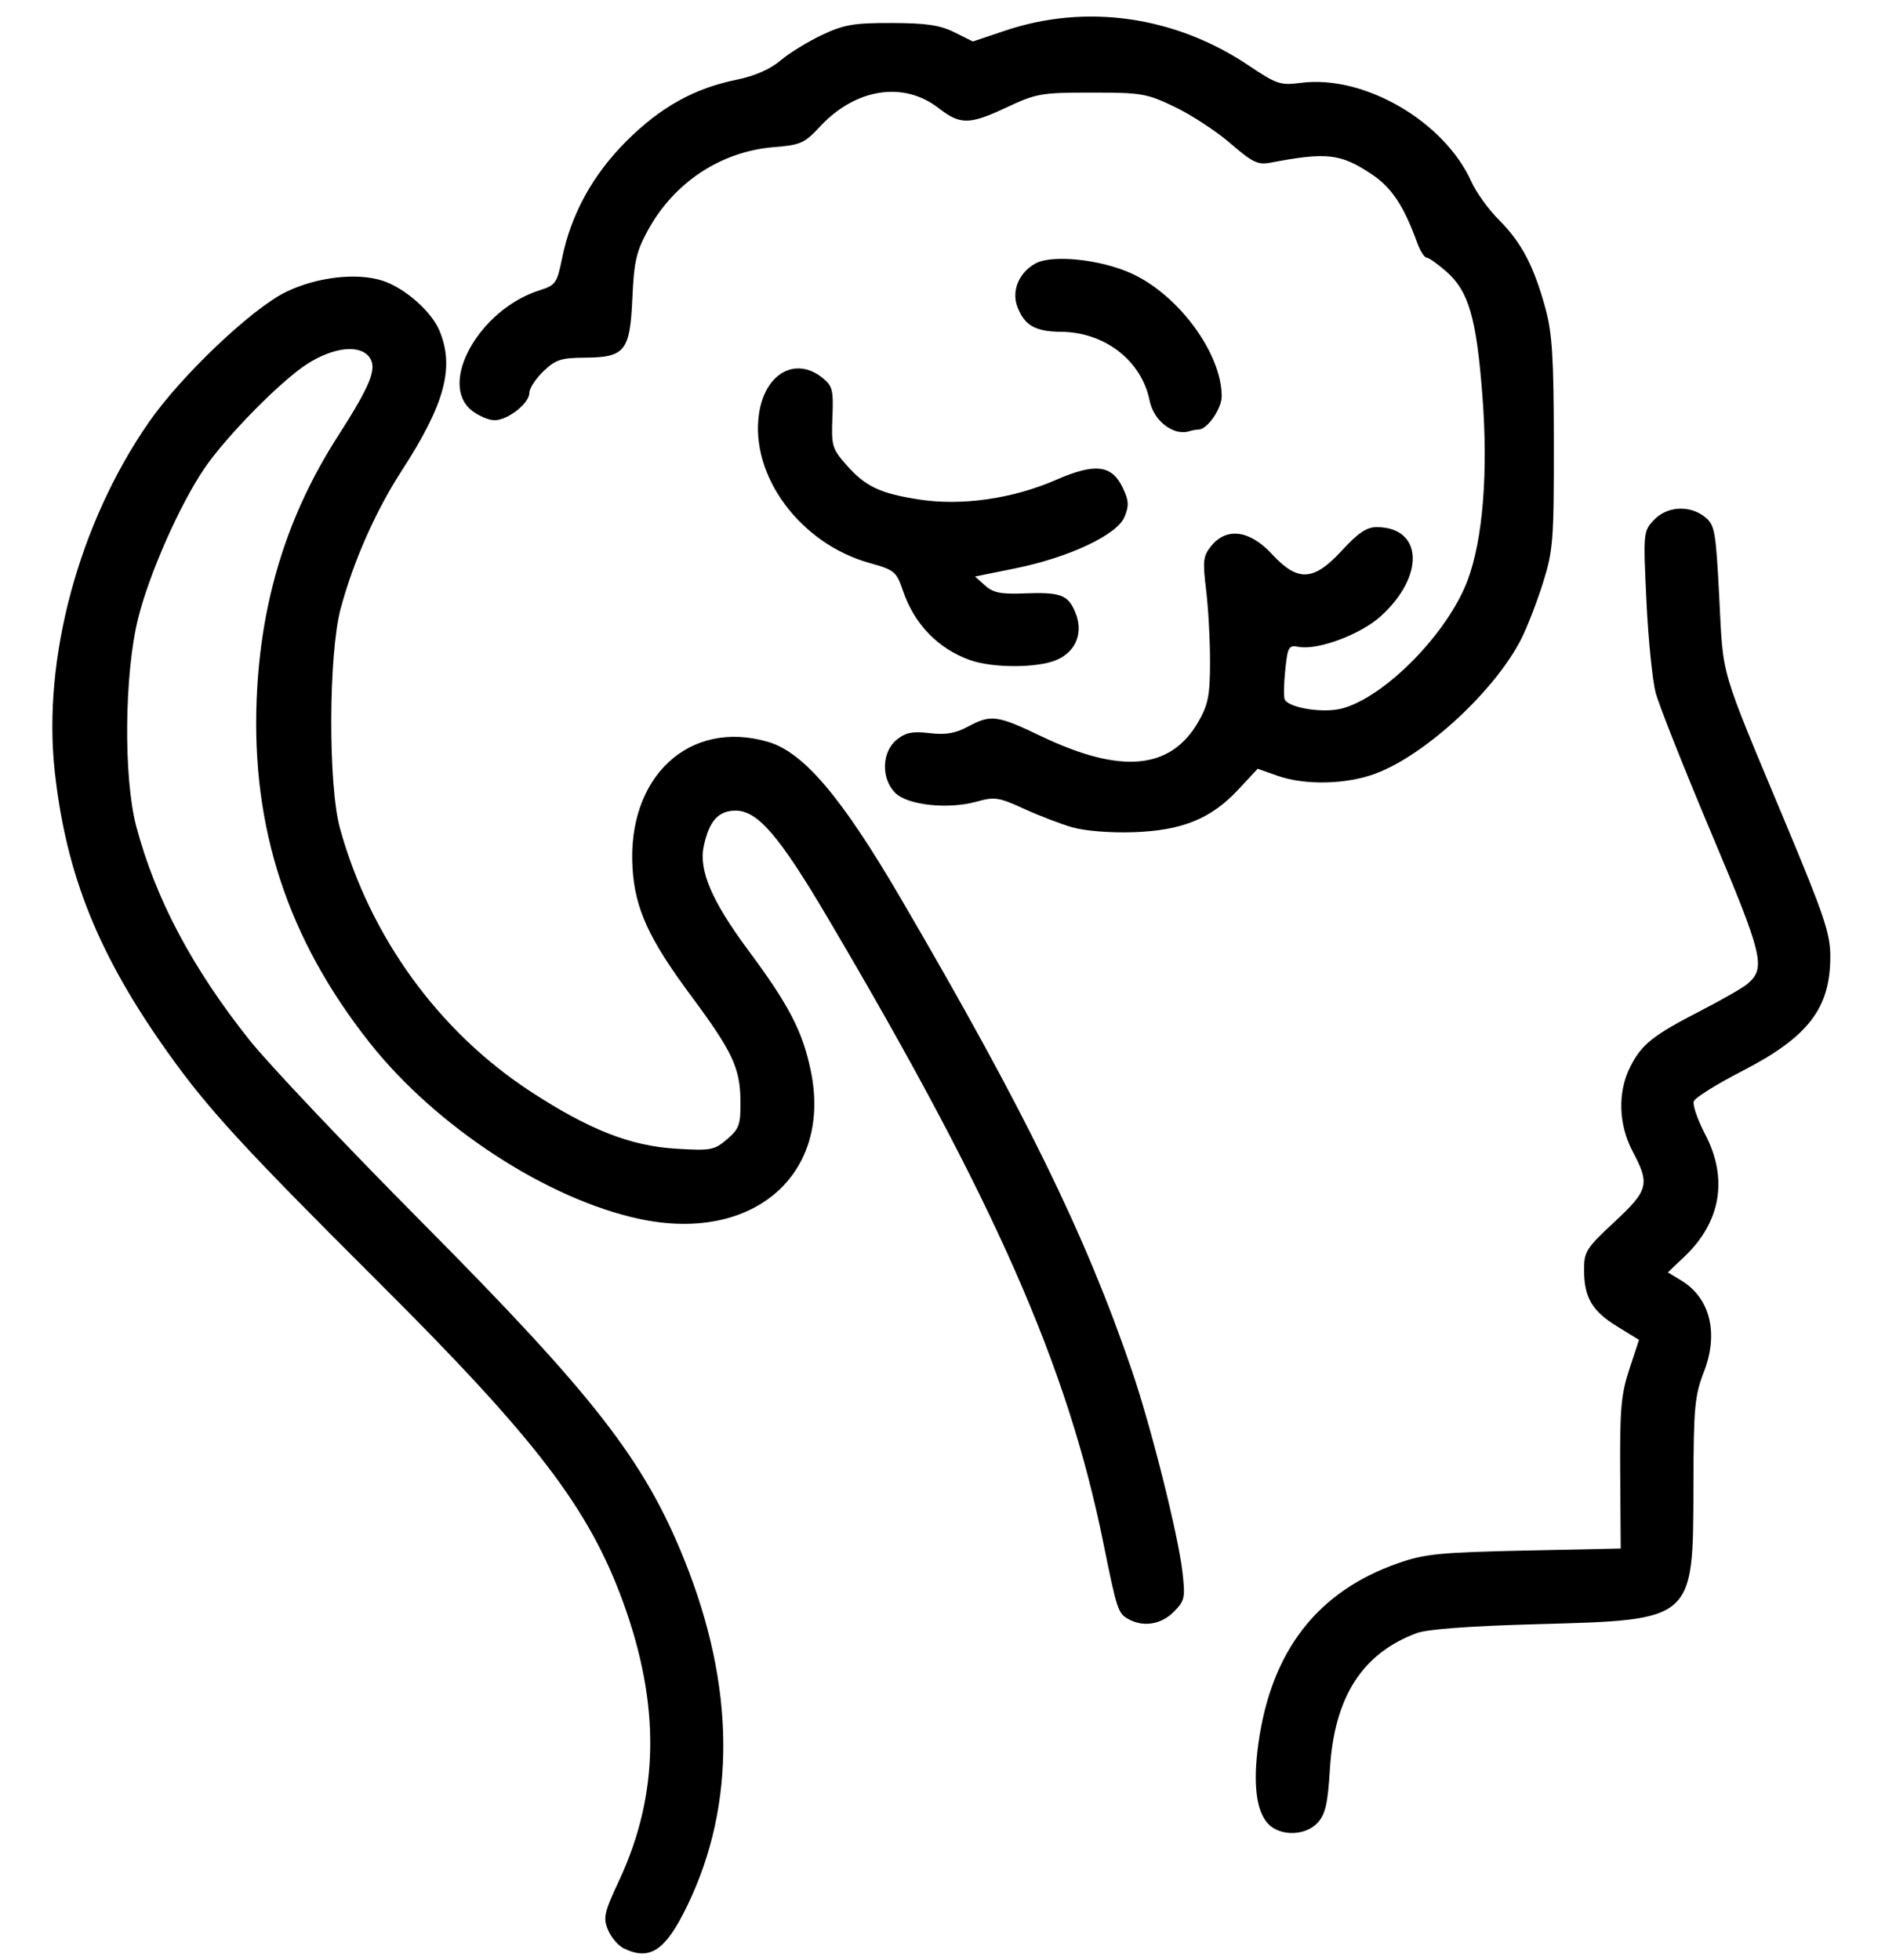 <?xml version="1.0" encoding="UTF-8" standalone="no"?>
<!-- Created with Inkscape (http://www.inkscape.org/) -->

<svg
   width="98.494mm"
   height="102.38mm"
   viewBox="0 0 98.494 102.38"
   version="1.1"
   id="svg5"
   xml:space="preserve"
   xmlns="http://www.w3.org/2000/svg"
   xmlns:svg="http://www.w3.org/2000/svg"><defs
     id="defs2" /><g
     id="layer1"
     transform="translate(-54.34,-33.484)"><path
       style="fill:#000000;stroke-width:0.243"
       d="m 86.932,135.27 c -0.291,-0.141 -0.661,-0.575 -0.823,-0.965 -0.263,-0.635 -0.203,-0.904 0.581,-2.581 2.104,-4.502 2.166,-9.19 0.192,-14.585 C 85.095,112.256 82.34,108.655 74.131,100.476 67.108,93.479 65.234,91.442 63.189,88.583 59.499,83.427 57.795,79.215 57.2,73.781 c -0.645,-5.891 1.25,-12.934 4.903,-18.217 1.674,-2.422 5.377,-5.945 7.169,-6.822 1.611,-0.788 3.724,-1.033 5.073,-0.588 1.152,0.38 2.536,1.598 2.955,2.6 0.804,1.924 0.286,3.842 -1.984,7.343 -1.342,2.069 -2.512,4.715 -3.175,7.175 -0.637,2.364 -0.66,9.235 -0.038,11.484 1.566,5.665 5.159,10.62 9.981,13.764 3.046,1.985 5.195,2.829 7.576,2.974 1.83,0.111 2.003,0.079 2.671,-0.495 0.643,-0.553 0.712,-0.756 0.699,-2.031 -0.018,-1.691 -0.432,-2.569 -2.563,-5.437 -2.215,-2.981 -2.939,-4.552 -3.075,-6.671 -0.307,-4.778 2.953,-7.825 7.082,-6.619 1.85,0.541 3.831,2.873 6.902,8.124 6.495,11.108 9.695,17.642 12.109,24.724 1.014,2.974 2.422,8.591 2.642,10.541 0.151,1.333 0.116,1.487 -0.462,2.066 -0.649,0.649 -1.563,0.802 -2.334,0.389 -0.573,-0.307 -0.623,-0.454 -1.339,-3.993 -1.877,-9.27 -5.671,-17.872 -14.406,-32.664 -2.53,-4.285 -3.656,-5.595 -4.808,-5.595 -0.908,0 -1.391,0.545 -1.67,1.882 -0.259,1.242 0.44,2.869 2.322,5.402 2.131,2.868 2.838,4.227 3.269,6.281 1.14,5.434 -2.988,9.029 -8.921,7.771 -4.83,-1.024 -10.652,-4.822 -14.123,-9.211 -4.276,-5.408 -6.178,-11.189 -5.904,-17.951 0.208,-5.128 1.587,-9.597 4.239,-13.729 1.724,-2.687 2.072,-3.558 1.652,-4.132 -0.498,-0.681 -1.875,-0.531 -3.254,0.354 -1.374,0.881 -4.228,3.781 -5.362,5.446 -1.286,1.889 -2.88,5.49 -3.465,7.827 -0.726,2.9 -0.775,8.351 -0.099,10.89 1.007,3.781 2.917,7.385 5.913,11.155 0.97,1.221 5.017,5.497 8.994,9.503 9.02,9.086 11.625,12.434 13.724,17.642 2.664,6.608 2.721,12.776 0.166,18.062 -1.143,2.364 -1.952,2.911 -3.326,2.246 z m 33.695,-6.484 c -0.646,-0.646 -0.83,-2.096 -0.534,-4.222 0.673,-4.842 3.085,-7.946 7.319,-9.422 1.374,-0.479 2.179,-0.559 6.589,-0.653 l 5.024,-0.107 -0.027,-3.918 c -0.023,-3.364 0.044,-4.135 0.478,-5.45 l 0.505,-1.532 -1.152,-0.709 c -1.309,-0.805 -1.72,-1.514 -1.72,-2.966 0,-0.933 0.123,-1.126 1.578,-2.477 1.787,-1.66 1.872,-1.98 0.971,-3.674 -0.756,-1.422 -0.805,-3.128 -0.128,-4.455 0.597,-1.17 1.178,-1.629 3.704,-2.93 1.104,-0.569 2.193,-1.194 2.419,-1.39 0.964,-0.836 0.82,-1.438 -1.89,-7.864 -1.428,-3.388 -2.737,-6.687 -2.909,-7.331 -0.172,-0.644 -0.39,-2.806 -0.485,-4.804 -0.17,-3.577 -0.164,-3.641 0.389,-4.231 0.683,-0.727 1.88,-0.795 2.673,-0.153 0.511,0.413 0.563,0.713 0.744,4.218 0.219,4.249 -0.021,3.433 3.456,11.75 2.031,4.858 2.345,5.794 2.345,6.988 0,2.713 -1.156,4.212 -4.62,5.992 -1.308,0.672 -2.437,1.377 -2.511,1.568 -0.073,0.191 0.19,0.962 0.585,1.713 1.215,2.31 0.835,4.587 -1.067,6.397 l -0.874,0.831 0.711,0.432 c 1.491,0.907 1.949,2.74 1.183,4.733 -0.498,1.295 -0.549,1.849 -0.559,6.039 -0.017,7.01 0.051,6.951 -8.144,7.175 -3.542,0.097 -5.761,0.261 -6.312,0.466 -2.855,1.064 -4.309,3.339 -4.538,7.103 -0.11,1.803 -0.236,2.36 -0.634,2.797 -0.625,0.688 -1.927,0.731 -2.572,0.086 z M 110.38,76.709 c -0.614,-0.177 -1.761,-0.617 -2.549,-0.978 -1.306,-0.598 -1.523,-0.63 -2.46,-0.368 -1.486,0.416 -3.611,0.188 -4.255,-0.457 -0.744,-0.744 -0.706,-2.141 0.074,-2.774 0.472,-0.382 0.826,-0.454 1.719,-0.348 0.84,0.1 1.347,0.014 2.003,-0.337 1.209,-0.648 1.517,-0.608 3.831,0.498 4.182,2 6.781,1.755 8.225,-0.775 0.503,-0.882 0.596,-1.365 0.598,-3.108 9.1e-4,-1.135 -0.091,-2.829 -0.206,-3.765 -0.185,-1.517 -0.156,-1.766 0.272,-2.294 0.799,-0.987 2.014,-0.823 3.168,0.427 1.355,1.467 2.177,1.424 3.664,-0.194 0.832,-0.905 1.29,-1.214 1.799,-1.214 2.43,0 2.547,2.56 0.213,4.664 -1.056,0.952 -3.292,1.781 -4.29,1.59 -0.511,-0.098 -0.565,-7.29e-4 -0.692,1.234 -0.076,0.737 -0.085,1.427 -0.02,1.532 0.273,0.442 2.041,0.709 2.994,0.453 2.258,-0.608 5.531,-3.951 6.559,-6.7 0.799,-2.136 1.079,-5.647 0.769,-9.666 -0.311,-4.04 -0.717,-5.435 -1.876,-6.453 -0.461,-0.405 -0.93,-0.736 -1.043,-0.736 -0.113,0 -0.334,-0.355 -0.492,-0.789 -0.704,-1.934 -1.335,-2.878 -2.389,-3.576 -1.62,-1.073 -2.332,-1.153 -5.289,-0.59 -0.637,0.121 -0.936,-0.024 -2.064,-1.001 -0.726,-0.629 -2.029,-1.485 -2.897,-1.903 -1.486,-0.716 -1.74,-0.76 -4.37,-0.76 -2.66,0 -2.874,0.038 -4.527,0.813 -1.85,0.867 -2.35,0.868 -3.456,0.004 -1.837,-1.435 -4.358,-1.04 -6.221,0.973 -0.789,0.853 -1.002,0.947 -2.39,1.059 -2.768,0.222 -5.221,1.841 -6.59,4.348 -0.604,1.106 -0.725,1.634 -0.809,3.534 -0.124,2.779 -0.382,3.103 -2.49,3.117 -1.235,0.008 -1.523,0.103 -2.16,0.713 -0.404,0.387 -0.734,0.894 -0.734,1.126 0,0.547 -1.124,1.429 -1.821,1.429 -0.298,0 -0.829,-0.226 -1.181,-0.503 -1.79,-1.408 0.395,-5.292 3.534,-6.283 0.839,-0.265 0.914,-0.371 1.177,-1.665 0.47,-2.312 1.6,-4.37 3.368,-6.134 1.778,-1.773 3.533,-2.751 5.756,-3.205 0.947,-0.193 1.749,-0.545 2.292,-1.004 0.459,-0.389 1.436,-0.989 2.171,-1.335 1.148,-0.541 1.658,-0.628 3.642,-0.623 1.801,0.005 2.518,0.111 3.272,0.486 l 0.966,0.48 1.694,-0.569 c 4.227,-1.419 8.865,-0.758 12.694,1.809 1.482,0.994 1.682,1.062 2.732,0.922 3.303,-0.438 7.512,2.001 8.934,5.176 0.246,0.55 0.899,1.451 1.451,2.002 1.163,1.163 1.814,2.408 2.416,4.618 0.351,1.288 0.43,2.582 0.434,7.041 0.005,5.062 -0.037,5.596 -0.565,7.278 -0.313,0.998 -0.825,2.318 -1.136,2.933 -1.365,2.693 -4.982,6.043 -7.59,7.028 -1.536,0.58 -3.704,0.631 -5.151,0.121 l -1.033,-0.364 -1.009,1.083 c -1.426,1.531 -2.938,2.146 -5.484,2.231 -1.205,0.04 -2.529,-0.065 -3.181,-0.253 z m -5.353,-8.74 c -1.676,-0.599 -2.911,-1.876 -3.507,-3.625 -0.342,-1.004 -0.438,-1.083 -1.748,-1.449 -3.625,-1.011 -6.256,-4.573 -5.77,-7.812 0.315,-2.101 1.916,-2.992 3.325,-1.851 0.512,0.414 0.566,0.635 0.508,2.05 -0.061,1.478 -0.013,1.645 0.704,2.462 1.015,1.156 1.761,1.514 3.823,1.834 2.221,0.345 4.893,-0.037 7.148,-1.021 2.051,-0.895 2.923,-0.793 3.495,0.407 0.32,0.671 0.335,0.933 0.089,1.528 -0.389,0.939 -2.902,2.118 -5.739,2.692 l -2.066,0.418 0.521,0.47 c 0.415,0.375 0.824,0.459 2.012,0.413 1.928,-0.074 2.317,0.066 2.699,0.974 0.448,1.065 0.05,2.074 -0.99,2.509 -1.006,0.42 -3.326,0.421 -4.502,4.85e-4 z m 10.719,-11.974 c -0.689,-0.253 -1.187,-0.851 -1.344,-1.613 -0.426,-2.067 -2.347,-3.549 -4.62,-3.564 -1.348,-0.009 -1.912,-0.332 -2.283,-1.309 -0.319,-0.838 0.092,-1.805 0.964,-2.27 0.881,-0.469 3.403,-0.2 5.006,0.534 2.466,1.129 4.706,4.182 4.706,6.415 0,0.645 -0.756,1.736 -1.204,1.736 -0.117,0 -0.359,0.046 -0.537,0.102 -0.178,0.056 -0.487,0.042 -0.688,-0.032 z"
       id="path2607" /></g></svg>
